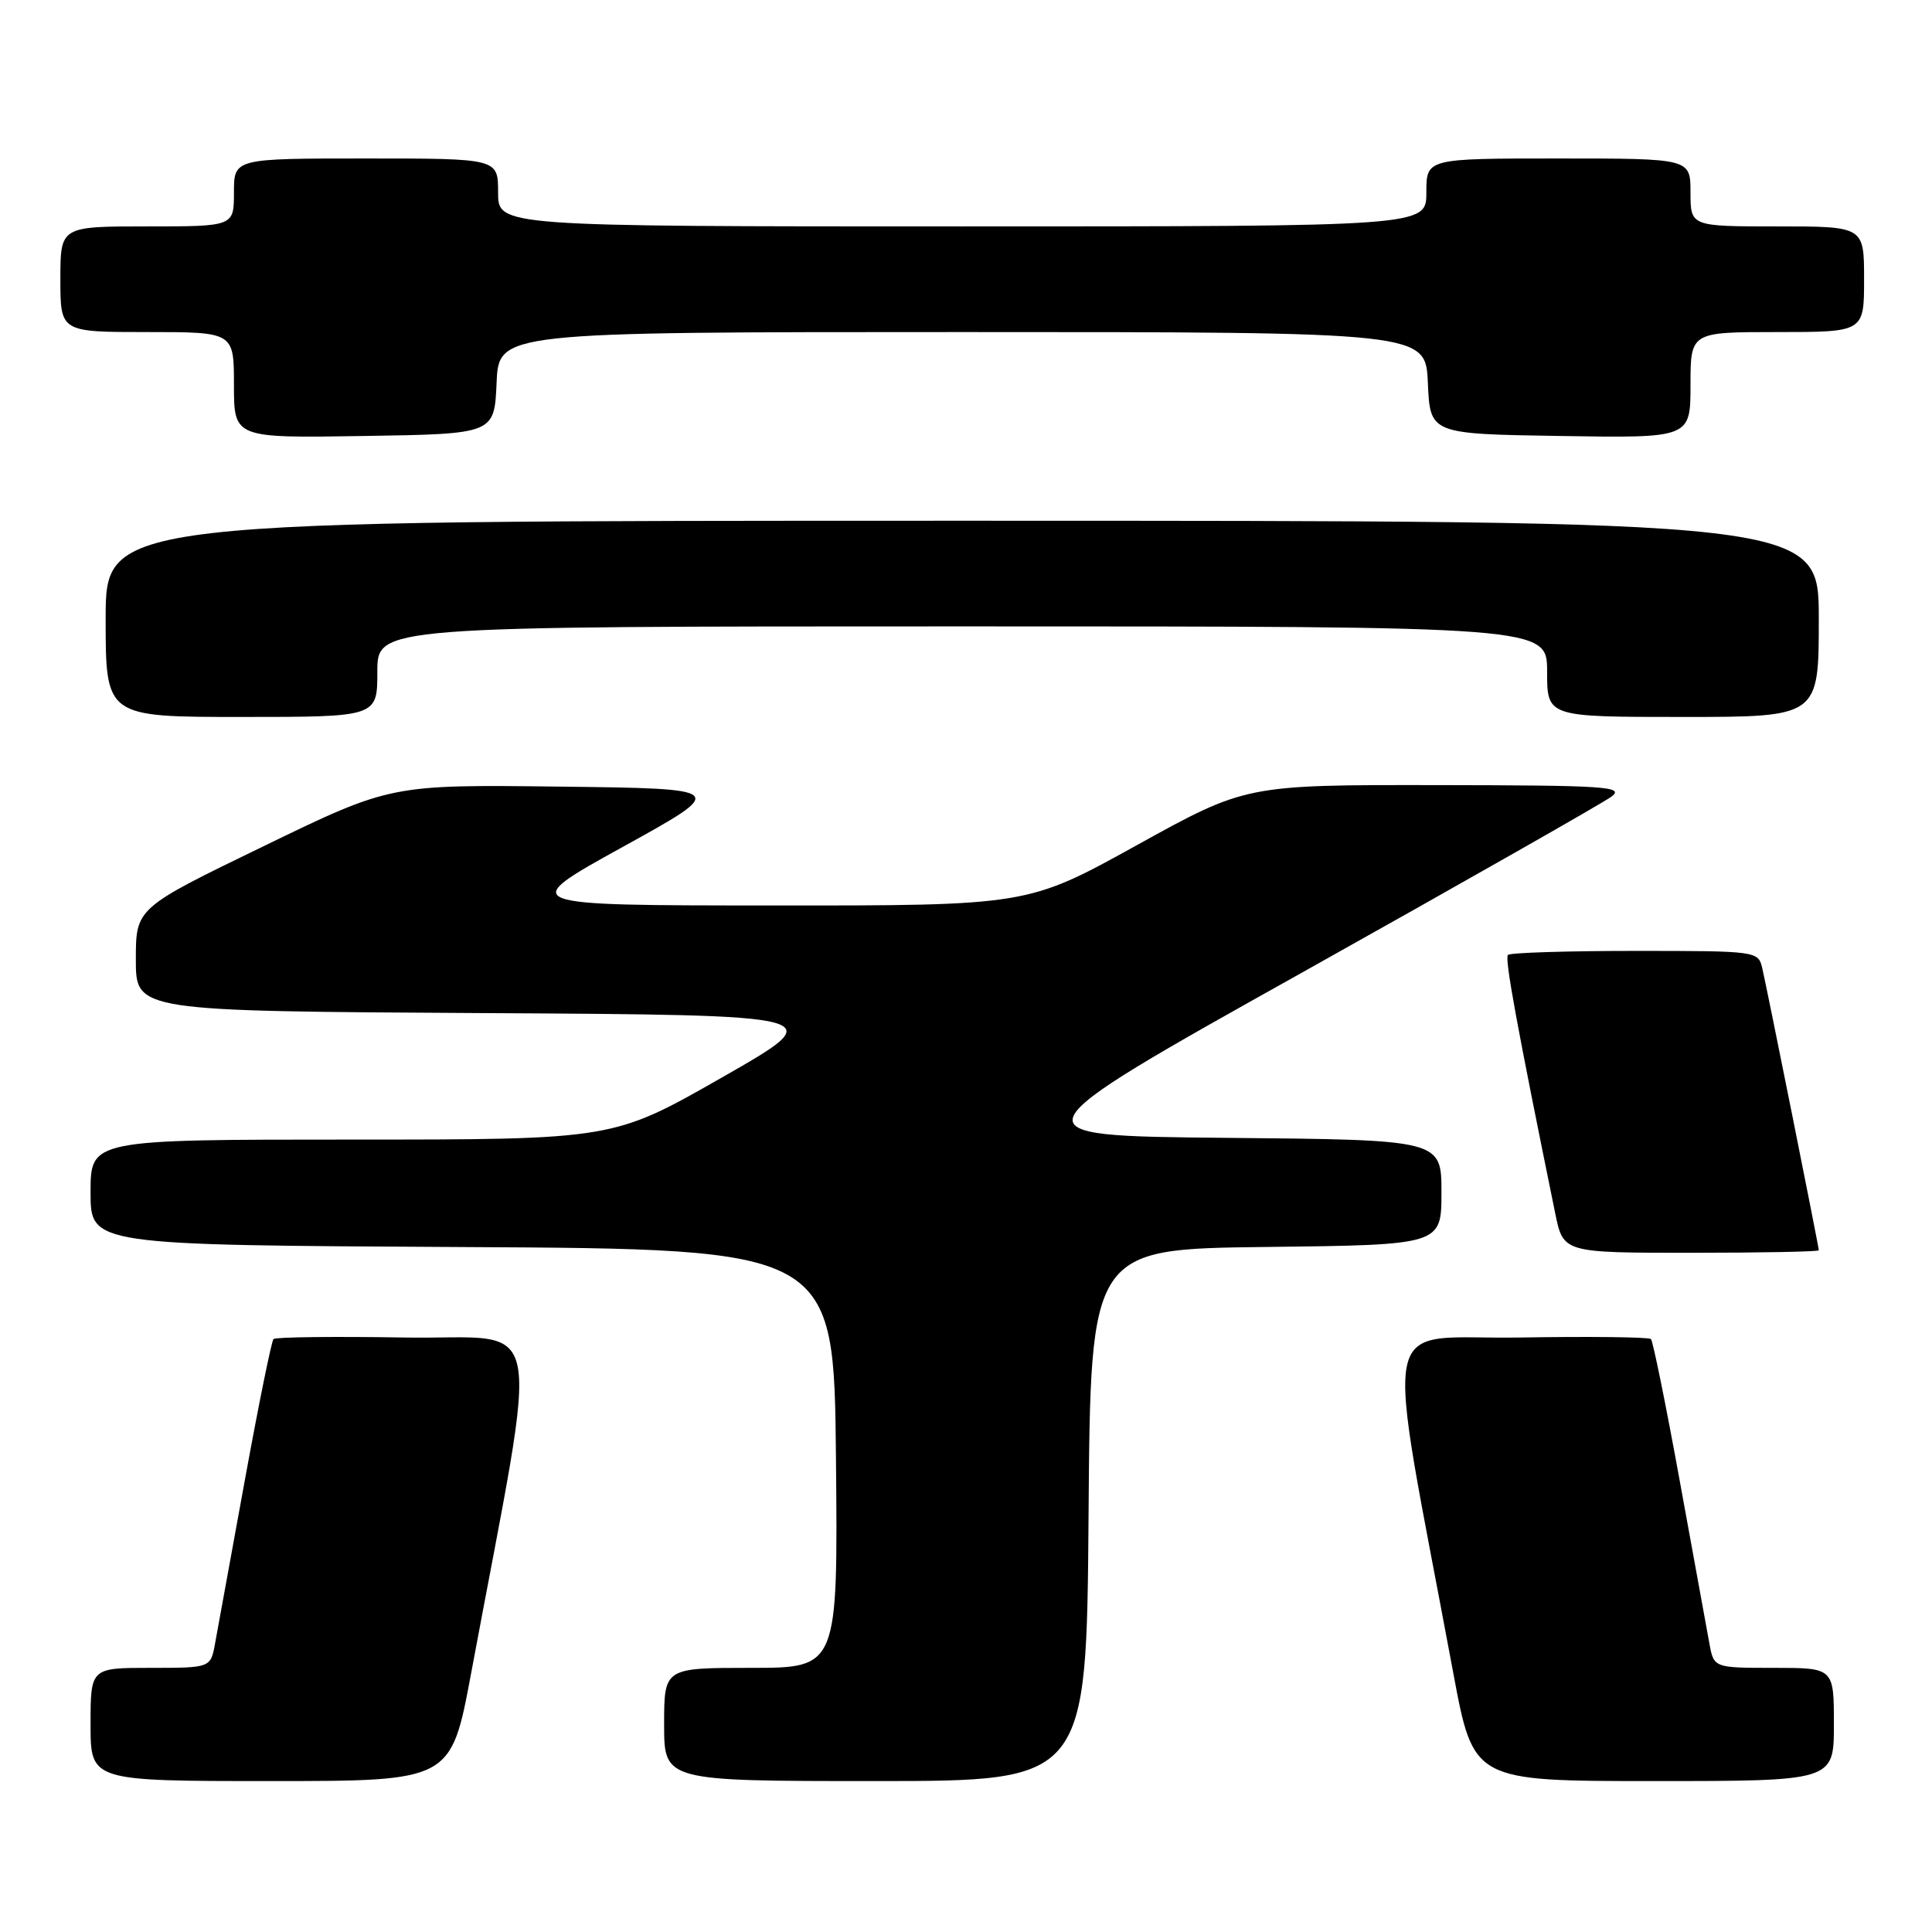 <?xml version="1.0" encoding="UTF-8" standalone="no"?>
<!DOCTYPE svg PUBLIC "-//W3C//DTD SVG 1.1//EN" "http://www.w3.org/Graphics/SVG/1.1/DTD/svg11.dtd" >
<svg xmlns="http://www.w3.org/2000/svg" xmlns:xlink="http://www.w3.org/1999/xlink" version="1.1" viewBox="0 0 256 256">
 <g >
 <path fill="currentColor"
d=" M 62.42 221.75 C 71.61 172.41 72.62 177.53 53.68 177.23 C 44.35 177.07 36.50 177.17 36.24 177.43 C 35.98 177.69 34.26 186.14 32.43 196.20 C 30.59 206.27 28.83 215.96 28.50 217.75 C 27.91 221.00 27.91 221.00 19.95 221.00 C 12.00 221.00 12.00 221.00 12.00 228.50 C 12.00 236.00 12.00 236.00 35.88 236.00 C 59.76 236.00 59.76 236.00 62.42 221.75 Z  M 144.24 200.75 C 144.50 165.50 144.50 165.50 167.75 165.23 C 191.00 164.96 191.00 164.96 191.00 158.00 C 191.00 151.03 191.00 151.03 162.42 150.77 C 133.84 150.50 133.84 150.50 172.71 128.77 C 194.08 116.81 212.46 106.36 213.54 105.55 C 215.29 104.22 212.80 104.06 190.29 104.03 C 165.08 104.00 165.08 104.00 150.62 112.00 C 136.16 120.00 136.16 120.00 102.33 119.98 C 68.50 119.97 68.50 119.97 82.50 112.23 C 96.50 104.50 96.50 104.50 74.13 104.23 C 51.75 103.96 51.75 103.96 34.88 112.15 C 18.00 120.33 18.00 120.33 18.00 127.16 C 18.00 133.98 18.00 133.98 64.08 134.24 C 110.15 134.50 110.15 134.50 95.70 142.75 C 81.25 151.00 81.25 151.00 46.62 151.00 C 12.00 151.00 12.00 151.00 12.00 157.99 C 12.00 164.98 12.00 164.98 61.25 165.24 C 110.50 165.50 110.50 165.50 110.77 193.25 C 111.03 221.00 111.03 221.00 99.52 221.00 C 88.00 221.00 88.00 221.00 88.00 228.50 C 88.00 236.00 88.00 236.00 115.99 236.00 C 143.97 236.00 143.97 236.00 144.24 200.75 Z  M 243.00 228.50 C 243.00 221.00 243.00 221.00 235.05 221.00 C 227.09 221.00 227.09 221.00 226.50 217.75 C 226.17 215.96 224.41 206.27 222.57 196.20 C 220.74 186.14 219.02 177.69 218.76 177.43 C 218.50 177.17 210.65 177.07 201.32 177.23 C 182.38 177.53 183.39 172.41 192.58 221.75 C 195.24 236.00 195.24 236.00 219.12 236.00 C 243.00 236.00 243.00 236.00 243.00 228.50 Z  M 241.00 165.67 C 241.00 165.19 234.12 130.90 233.50 128.25 C 232.97 126.03 232.74 126.00 216.65 126.00 C 207.67 126.00 200.10 126.24 199.81 126.53 C 199.36 126.98 200.94 135.63 206.07 160.75 C 207.14 166.00 207.14 166.00 224.07 166.00 C 233.38 166.00 241.00 165.85 241.00 165.67 Z  M 50.00 89.00 C 50.00 83.00 50.00 83.00 127.50 83.00 C 205.00 83.00 205.00 83.00 205.00 89.00 C 205.00 95.00 205.00 95.00 223.00 95.00 C 241.00 95.00 241.00 95.00 241.00 82.00 C 241.00 69.00 241.00 69.00 127.50 69.00 C 14.00 69.00 14.00 69.00 14.00 82.00 C 14.00 95.00 14.00 95.00 32.00 95.00 C 50.00 95.00 50.00 95.00 50.00 89.00 Z  M 65.80 50.75 C 66.09 44.00 66.09 44.00 127.50 44.00 C 188.91 44.00 188.91 44.00 189.20 50.75 C 189.50 57.50 189.50 57.50 206.75 57.77 C 224.00 58.05 224.00 58.05 224.00 51.02 C 224.00 44.00 224.00 44.00 235.50 44.00 C 247.00 44.00 247.00 44.00 247.00 37.00 C 247.00 30.00 247.00 30.00 235.50 30.00 C 224.00 30.00 224.00 30.00 224.00 25.50 C 224.00 21.00 224.00 21.00 206.50 21.00 C 189.00 21.00 189.00 21.00 189.00 25.50 C 189.00 30.00 189.00 30.00 127.50 30.00 C 66.00 30.00 66.00 30.00 66.00 25.50 C 66.00 21.00 66.00 21.00 48.50 21.00 C 31.00 21.00 31.00 21.00 31.00 25.50 C 31.00 30.00 31.00 30.00 19.50 30.00 C 8.00 30.00 8.00 30.00 8.00 37.00 C 8.00 44.00 8.00 44.00 19.50 44.00 C 31.00 44.00 31.00 44.00 31.00 51.02 C 31.00 58.05 31.00 58.05 48.25 57.77 C 65.50 57.50 65.50 57.50 65.80 50.75 Z "/>
</g>
</svg>